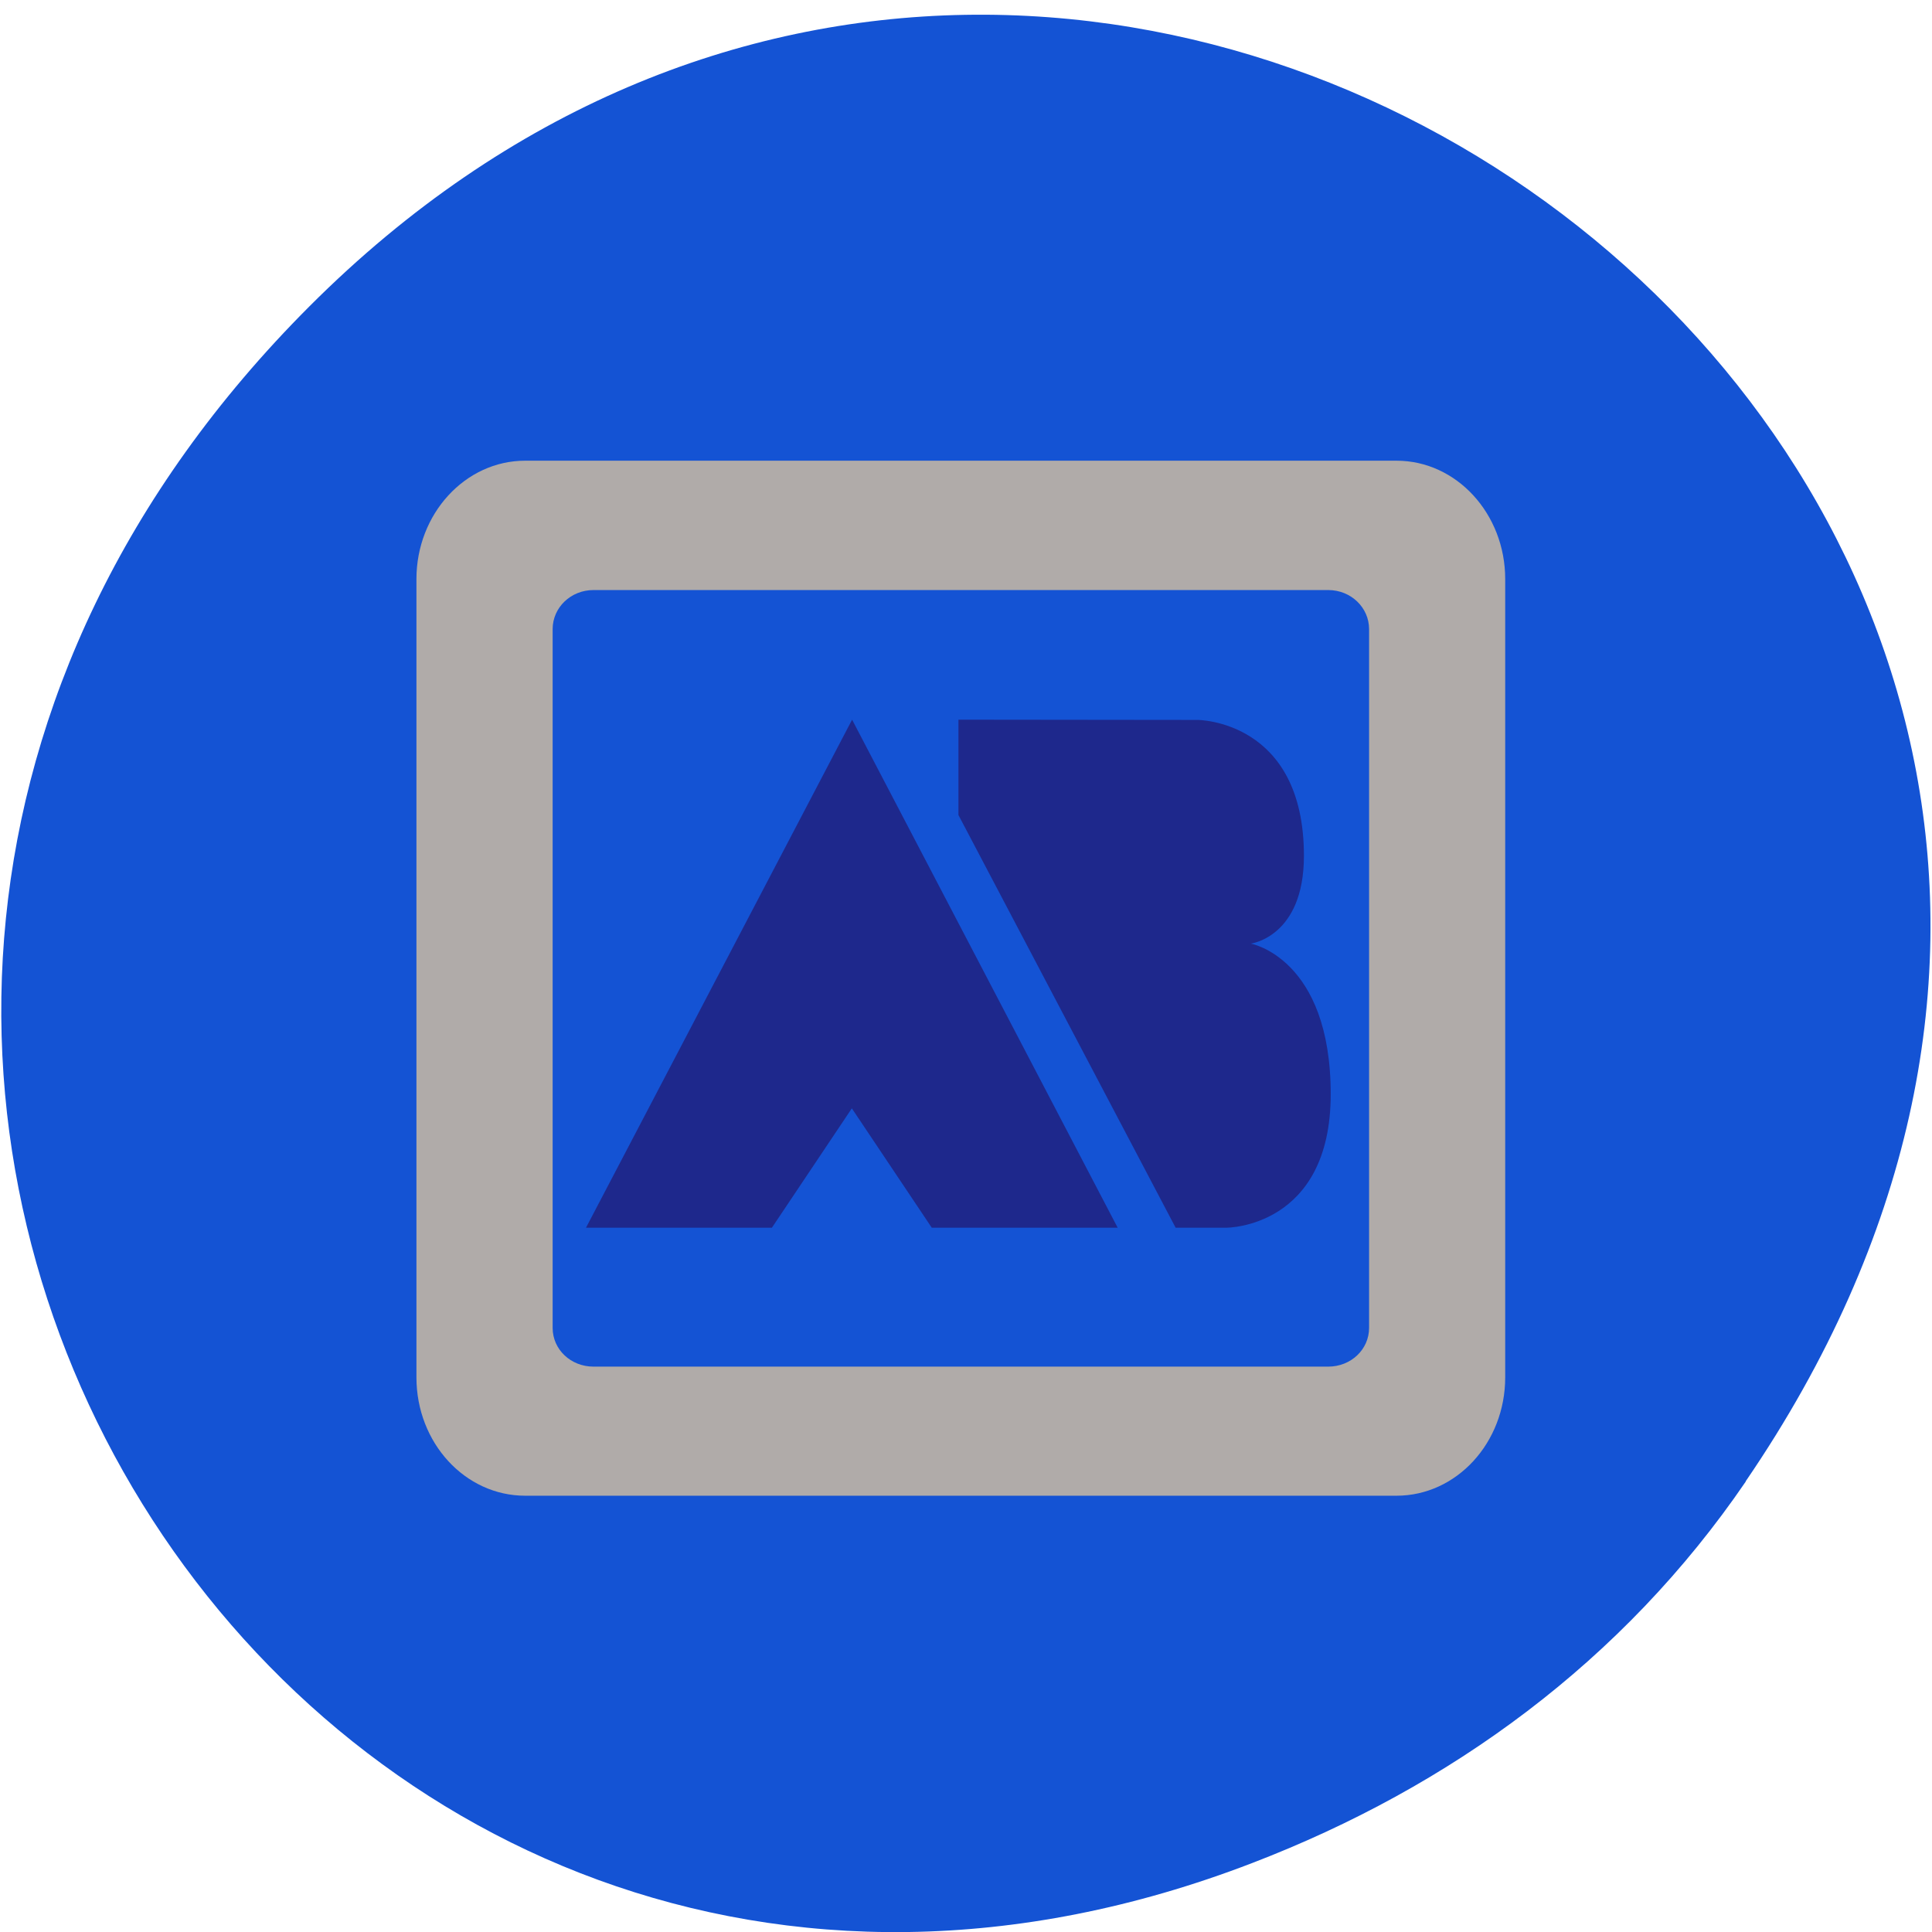 <svg xmlns="http://www.w3.org/2000/svg" viewBox="0 0 22 22"><path d="m 19.879 16.867 c 7.629 -11.164 -7.266 -22.48 -16.355 -13.379 c -8.563 8.57 -0.086 21.891 10.734 17.727 c 2.258 -0.867 4.223 -2.297 5.621 -4.344" fill="#1453d4"/><path d="m 5.98 5.246 h 9.922 c 0.684 0 1.238 0.605 1.238 1.348 v 9.09 c 0 0.746 -0.555 1.348 -1.238 1.348 h -9.922 c -0.684 0 -1.238 -0.602 -1.238 -1.348 v -9.09 c 0 -0.742 0.555 -1.348 1.238 -1.348" fill="#b0aba9"/><path d="m 6.758 6.719 c -0.258 0 -0.465 0.199 -0.465 0.445 v 7.957 c 0 0.246 0.207 0.441 0.465 0.441 h 8.367 c 0.258 0 0.465 -0.195 0.465 -0.441 v -7.957 c 0 -0.246 -0.207 -0.445 -0.465 -0.445" fill="#1453d4"/><g fill="#1e288c"><path d="m 10.914 8.195 v 1.086 l 2.473 4.699 h 0.582 c 0 0 1.184 0 1.184 -1.52 c 0 -1.551 -0.91 -1.715 -0.91 -1.715 c 0 0 0.605 -0.074 0.605 -1 c 0 -1.547 -1.211 -1.547 -1.211 -1.547"/><path d="m 9.703 8.195 l -3.03 5.785 h 2.117 l 0.91 -1.359 l 0.91 1.359 h 2.117"/></g></svg>